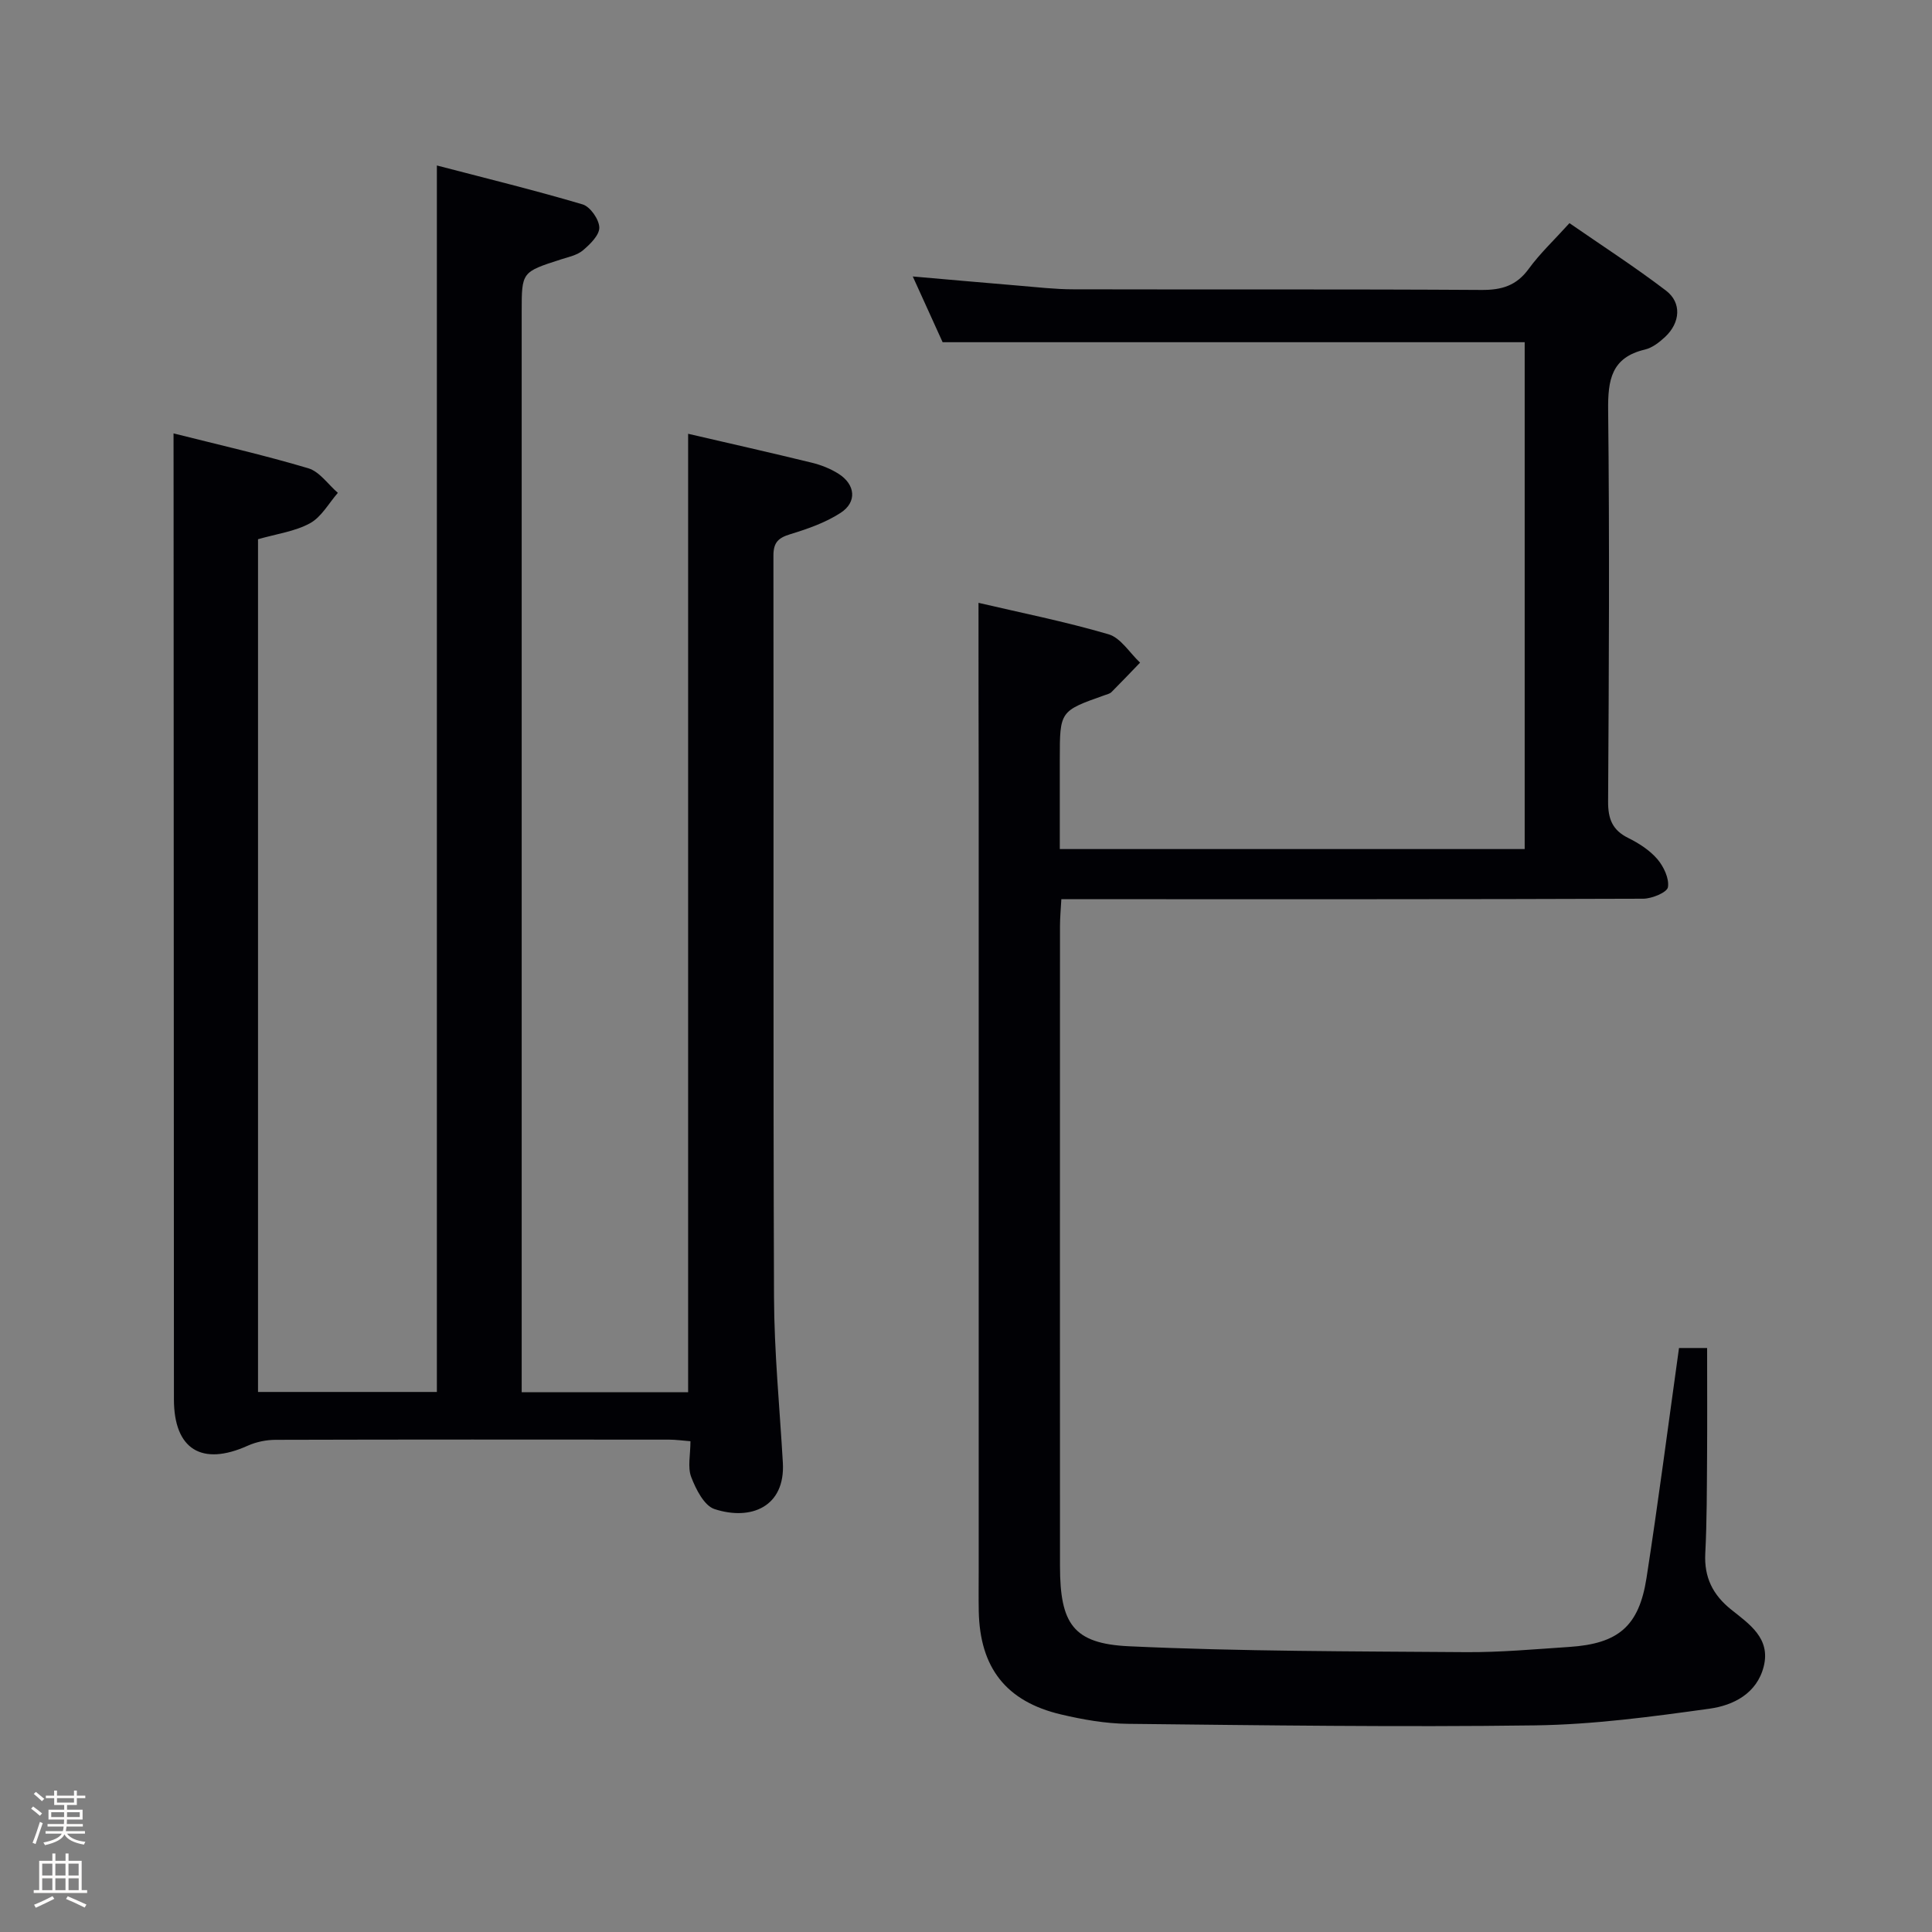 <svg enable-background="new 0 0 400 400" viewBox="0 0 400 400" xmlns="http://www.w3.org/2000/svg"><rect x="0" y="0" width="400" height="400" fill="#808080" stroke="none"/><path d="m6.44 374.46.42-.45c.65.47 1.27.95 1.85 1.44l-.45.49c-.65-.56-1.25-1.06-1.82-1.48m.93 7.33-.63-.26c.55-1.36 1.05-2.8 1.52-4.33.19.1.38.19.59.27-.46 1.29-.95 2.73-1.48 4.32m-.38-10.38.44-.42c.43.34 1.01.82 1.74 1.44l-.49.49c-.53-.51-1.09-1.01-1.69-1.51m2.5.35h1.72v-1.04h.59v1.04h3.52v-1.04h.59v1.04h1.75v.53h-1.75v1.42h-2.03v.97h3.22v2.03h-3.24c0 .35-.01.66-.03.93h3.32v.53h-3.37c-.03.27-.08.58-.15.94h3.96v.53h-3.71c.67.92 1.93 1.48 3.79 1.68-.13.24-.23.44-.29.59-2.13-.38-3.48-1.08-4.04-2.12-.43.97-1.77 1.72-4.03 2.23-.09-.19-.2-.37-.33-.55 2.1-.42 3.37-1.03 3.81-1.83h-3.36v-.53h3.58c.08-.29.13-.61.16-.94h-3.33v-.53h3.39c.02-.27.04-.58.04-.93h-3.23v-2.03h3.25v-.97h-2.07v-1.42h-1.73zm1.12 3.44v1h2.65c.01-.3.02-.44.01-.4v-.25-.35zm1.19-2h3.52v-.91h-3.52zm4.71 2h-2.63v.59c0 .15-.01.28-.01.4h2.64z" fill="#fcfbfa"/><path d="m13.56 383.74h.63v1.52h2.72v6.07h1.13v.6h-11.06v-.6h1.13v-6.07h2.73v-1.52h.63v1.52h2.1v-1.52zm-2.69 8.83.38.56c-1.24.63-2.53 1.25-3.85 1.85-.1-.21-.21-.42-.34-.63 1.36-.55 2.63-1.15 3.81-1.78m-2.13-4.27h2.1v-2.45h-2.1zm0 3.04h2.1v-2.46h-2.1zm2.72-3.04h2.1v-2.45h-2.1zm0 3.04h2.1v-2.46h-2.1zm6.07 3.6c-1.41-.71-2.7-1.3-3.86-1.78l.35-.56c1.45.62 2.75 1.19 3.88 1.72zm-1.25-9.09h-2.1v2.45h2.1zm-2.09 5.49h2.1v-2.46h-2.1z" fill="#fcfbfa"/><g fill="#010105"><path d="m35.93 89.73c9.32 2.35 18.7 4.48 27.9 7.22 2.34.7 4.09 3.34 6.12 5.09-1.89 2.16-3.4 5-5.76 6.29-3.12 1.71-6.91 2.2-10.77 3.31v176.55h37.03c0-84.47 0-168.69 0-253.93 10.18 2.66 20.25 5.12 30.18 8.06 1.57.47 3.41 3.11 3.45 4.78.04 1.57-1.9 3.47-3.39 4.73-1.2 1.01-2.99 1.38-4.56 1.88-8.12 2.61-8.12 2.6-8.12 10.82v217.47 6.24h34.46c0-66.24 0-132.14 0-198.43 8.62 2 17.16 3.92 25.66 6 1.91.47 3.83 1.24 5.48 2.28 3.5 2.22 3.87 5.86.43 8.09-3.12 2.03-6.82 3.32-10.42 4.42-2.46.75-3.49 1.69-3.49 4.4.07 51.16-.07 102.31.12 153.47.04 11.45 1.17 22.9 1.83 34.35.53 9.14-6.59 12.08-14.14 9.62-2.15-.7-3.86-4.1-4.83-6.63-.78-2.02-.16-4.59-.16-7.42-1.6-.12-3.02-.33-4.44-.33-27.16-.02-54.32-.04-81.49.04-1.91.01-3.97.43-5.71 1.21-9.53 4.3-15.29.77-15.3-9.58-.03-62.49-.05-124.98-.07-187.47-.01-3.93-.01-7.88-.01-12.53z"/><path d="m202.59 124.81c8.58 2.01 17.87 3.86 26.92 6.51 2.53.74 4.37 3.85 6.53 5.87-1.97 2.04-3.92 4.1-5.92 6.1-.33.33-.88.45-1.35.62-9.35 3.3-9.35 3.29-9.35 13.29v18.59h96.25c0-35.1 0-70.14 0-104.94-40.04 0-79.93 0-120.51 0-1.75-3.85-3.86-8.5-6.18-13.61 7.54.65 14.67 1.3 21.81 1.89 3.81.31 7.62.77 11.44.77 28.16.07 56.32-.05 84.48.13 4.19.03 7.24-.87 9.78-4.35 2.33-3.2 5.27-5.96 8.45-9.48 6.75 4.67 13.56 9.07 19.99 13.97 3.29 2.51 2.96 6.64-.18 9.58-1.19 1.11-2.66 2.26-4.18 2.62-6.97 1.64-7.69 6.3-7.62 12.58.3 26.99.16 53.99-.01 80.98-.02 3.6.87 5.93 4.16 7.56 2.21 1.09 4.44 2.53 6.02 4.36 1.32 1.54 2.5 4.02 2.21 5.83-.17 1.08-3.31 2.38-5.12 2.39-37.99.14-75.98.1-113.97.1-1.99 0-3.98 0-6.5 0-.11 2.05-.28 3.82-.28 5.59-.01 44.16-.02 88.31 0 132.47.01 11.9 2.68 16.07 14.26 16.61 23.23 1.08 46.51 1.04 69.78 1.22 7.13.05 14.28-.61 21.41-1.08 10.13-.67 14.42-4.26 15.98-14.26 2.44-15.74 4.48-31.54 6.73-47.63h5.82c0 7.68.04 15.11-.01 22.53-.05 6.66-.03 13.33-.37 19.98-.26 4.96 1.55 8.6 5.38 11.66 3.73 2.98 8.19 5.94 6.72 11.76-1.41 5.61-6.3 8.06-11.19 8.74-11.98 1.67-24.06 3.29-36.13 3.46-28.11.38-56.24-.02-84.36-.32-4.61-.05-9.29-.88-13.8-1.94-11.39-2.68-16.82-9.69-17.04-21.41-.05-2.83-.01-5.67-.01-8.5 0-53.99 0-107.98 0-161.96-.04-12.58-.04-25.17-.04-38.28z"/></g></svg>